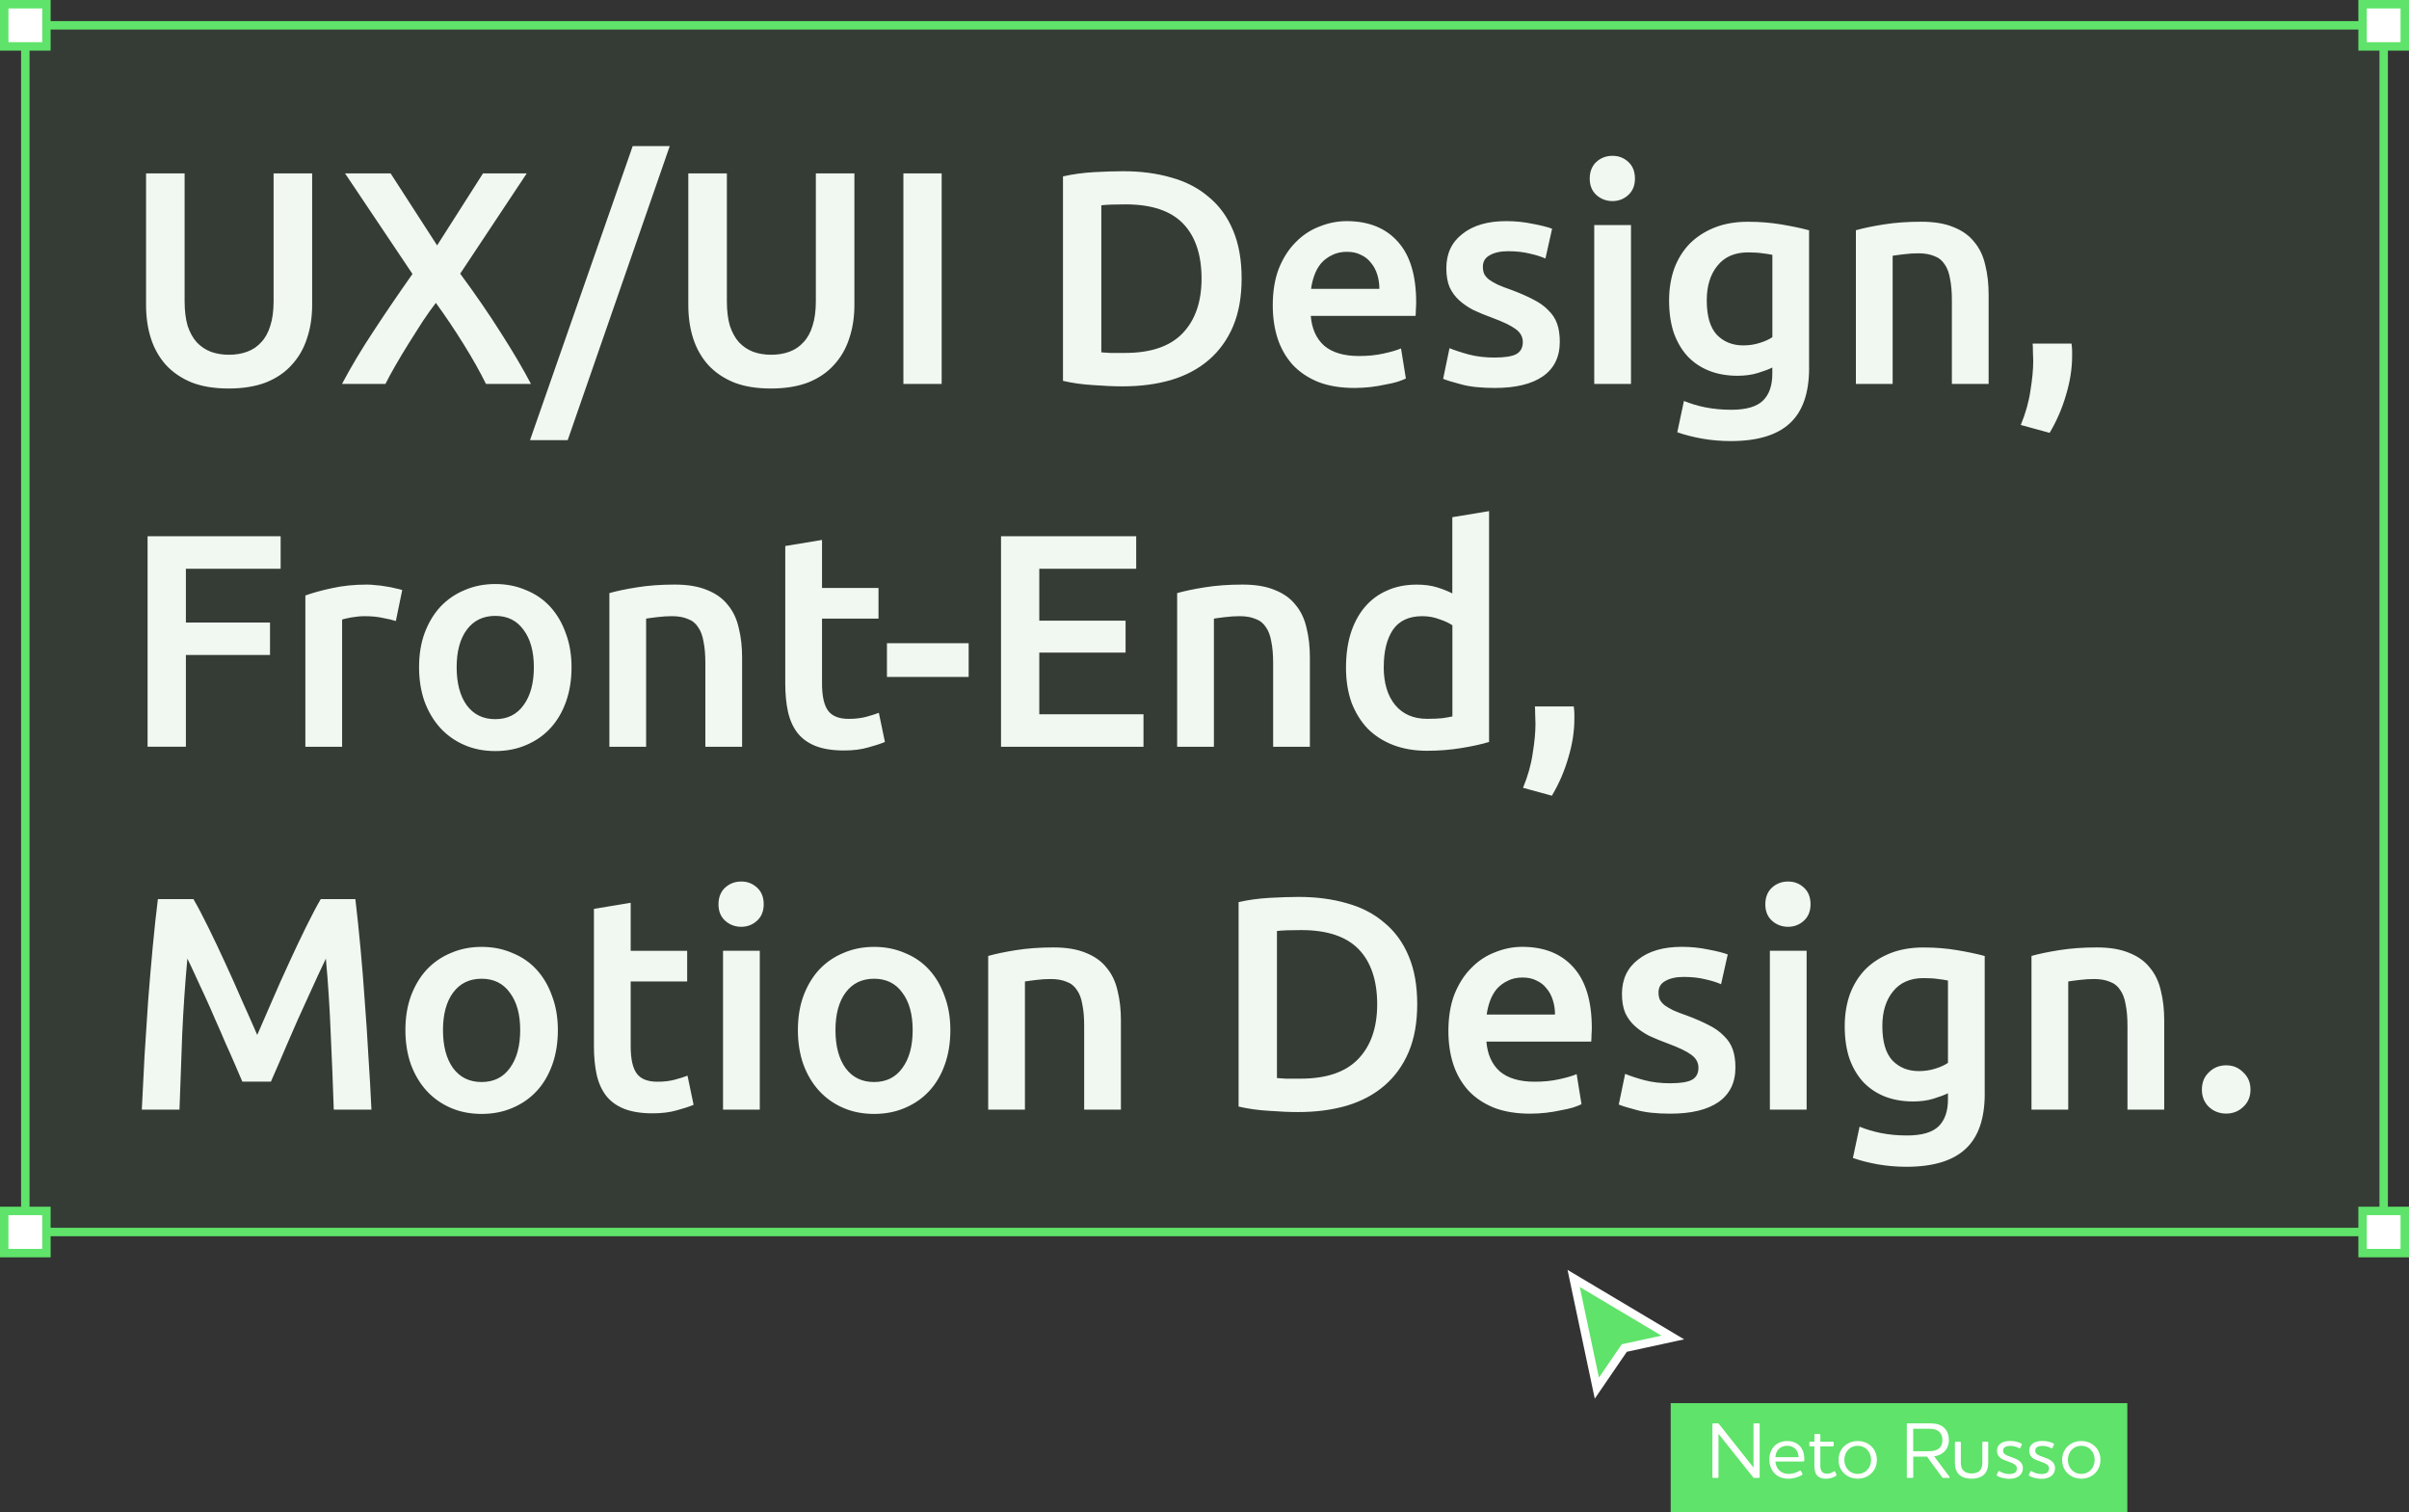 <?xml version="1.0" encoding="UTF-8"?>
<svg id="Camada_1" data-name="Camada 1" xmlns="http://www.w3.org/2000/svg" viewBox="0 0 571 358.44">
  <rect x="0" y="0" width="571" height="358.44" fill="#333333" stroke="none"/>
  <g id="box-figma">
    <path id="text" d="M54.2,92.08c-3.41,0-6.34-.48-8.78-1.44-2.45-1.01-4.49-2.4-6.12-4.18-1.58-1.78-2.76-3.86-3.53-6.26-.77-2.4-1.15-5.04-1.15-7.92v-31.18h9.14v30.31c0,2.26.24,4.2.72,5.83.53,1.58,1.25,2.88,2.16,3.89.96,1.01,2.06,1.75,3.31,2.23,1.3.48,2.74.72,4.32.72s3.02-.24,4.32-.72c1.3-.48,2.4-1.22,3.31-2.23.96-1.01,1.68-2.3,2.16-3.89.53-1.63.79-3.58.79-5.83v-30.31h9.14v31.18c0,2.88-.41,5.52-1.22,7.92-.77,2.4-1.97,4.49-3.6,6.26-1.58,1.78-3.62,3.17-6.12,4.18-2.5.96-5.45,1.44-8.86,1.44ZM115.19,91c-1.39-2.83-3.14-5.95-5.26-9.36s-4.32-6.7-6.62-9.86c-.96,1.25-2.02,2.74-3.17,4.46-1.1,1.73-2.23,3.5-3.38,5.33-1.1,1.78-2.14,3.5-3.1,5.18s-1.73,3.1-2.3,4.25h-10.3c2.16-4.08,4.66-8.26,7.49-12.53,2.83-4.32,5.9-8.83,9.22-13.54l-15.98-23.83h10.8l11.02,17.06,10.87-17.06h10.37l-15.77,23.76c3.65,4.94,6.86,9.62,9.65,14.04,2.83,4.42,5.21,8.45,7.13,12.1h-10.66ZM134.56,104.32h-8.93l24.34-69.7h8.78l-24.19,69.7ZM182.73,92.08c-3.41,0-6.34-.48-8.78-1.44-2.45-1.01-4.49-2.4-6.12-4.18-1.58-1.78-2.76-3.86-3.53-6.26-.77-2.4-1.15-5.04-1.15-7.92v-31.18h9.14v30.31c0,2.26.24,4.2.72,5.83.53,1.58,1.25,2.88,2.16,3.89.96,1.01,2.06,1.75,3.31,2.23,1.3.48,2.74.72,4.32.72s3.02-.24,4.32-.72c1.3-.48,2.4-1.22,3.31-2.23.96-1.01,1.68-2.3,2.16-3.89.53-1.63.79-3.58.79-5.83v-30.31h9.14v31.18c0,2.88-.41,5.52-1.22,7.92-.77,2.4-1.97,4.49-3.6,6.26-1.58,1.78-3.62,3.17-6.12,4.18-2.5.96-5.45,1.44-8.86,1.44ZM214.13,41.1h9.07v49.9h-9.07v-49.9ZM261.03,83.51c.53.05,1.22.1,2.09.14h3.53c6.1,0,10.63-1.54,13.61-4.61,3.02-3.12,4.54-7.46,4.54-13.03s-1.46-10.01-4.39-13.03-7.46-4.54-13.61-4.54c-2.69,0-4.61.07-5.76.22v34.85ZM294.3,66.02c0,4.32-.67,8.09-2.02,11.3-1.34,3.17-3.26,5.83-5.76,7.99-2.45,2.11-5.42,3.7-8.93,4.75-3.46,1.01-7.3,1.51-11.52,1.51-2.02,0-4.3-.1-6.84-.29-2.54-.14-4.97-.48-7.27-1.01v-48.46c2.3-.53,4.75-.86,7.34-1.01,2.59-.14,4.9-.22,6.91-.22,4.18,0,7.99.5,11.45,1.51,3.46.96,6.41,2.5,8.86,4.61,2.5,2.06,4.42,4.7,5.76,7.92,1.34,3.17,2.02,6.96,2.02,11.38ZM301.68,72.35c0-3.31.48-6.22,1.44-8.71,1.01-2.5,2.33-4.56,3.96-6.19,1.63-1.68,3.5-2.93,5.62-3.74,2.11-.86,4.27-1.3,6.48-1.3,5.18,0,9.22,1.61,12.1,4.82,2.93,3.22,4.39,8.02,4.39,14.4,0,.48-.02,1.03-.07,1.66,0,.58-.02,1.1-.07,1.58h-24.84c.24,3.02,1.3,5.38,3.17,7.06,1.92,1.63,4.68,2.45,8.28,2.45,2.11,0,4.03-.19,5.76-.58,1.78-.38,3.17-.79,4.18-1.22l1.15,7.13c-.48.24-1.15.5-2.02.79-.82.24-1.78.46-2.88.65-1.06.24-2.21.43-3.46.58-1.25.14-2.52.22-3.82.22-3.31,0-6.19-.48-8.64-1.44-2.45-1.01-4.46-2.38-6.05-4.1-1.58-1.78-2.76-3.84-3.53-6.19-.77-2.4-1.15-5.02-1.15-7.85ZM326.95,68.46c0-1.2-.17-2.33-.5-3.38-.34-1.1-.84-2.04-1.51-2.81-.62-.82-1.42-1.44-2.38-1.87-.91-.48-2.02-.72-3.31-.72s-2.52.26-3.53.79c-1.01.48-1.87,1.13-2.59,1.94-.67.82-1.2,1.75-1.58,2.81s-.65,2.14-.79,3.24h16.2ZM354.33,84.74c2.3,0,3.98-.26,5.04-.79,1.06-.58,1.58-1.54,1.58-2.88,0-1.25-.58-2.28-1.73-3.1-1.1-.82-2.95-1.7-5.54-2.66-1.58-.58-3.05-1.18-4.39-1.8-1.3-.67-2.42-1.44-3.38-2.3-.96-.86-1.73-1.9-2.3-3.1-.53-1.25-.79-2.76-.79-4.54,0-3.46,1.27-6.17,3.82-8.14,2.54-2.02,6-3.02,10.37-3.02,2.21,0,4.32.22,6.34.65,2.02.38,3.53.77,4.54,1.15l-1.58,7.06c-.96-.43-2.18-.82-3.67-1.15-1.49-.38-3.22-.58-5.18-.58-1.78,0-3.22.31-4.32.94-1.1.58-1.66,1.49-1.66,2.74,0,.62.1,1.18.29,1.66.24.48.62.94,1.15,1.37.53.38,1.22.79,2.09,1.22.86.38,1.92.79,3.17,1.22,2.06.77,3.82,1.54,5.26,2.3,1.44.72,2.62,1.56,3.53,2.52.96.91,1.66,1.97,2.09,3.17.43,1.2.65,2.64.65,4.32,0,3.6-1.34,6.34-4.03,8.21-2.64,1.82-6.43,2.74-11.38,2.74-3.31,0-5.98-.29-7.99-.86-2.02-.53-3.43-.96-4.25-1.3l1.51-7.27c1.3.53,2.83,1.03,4.61,1.51,1.82.48,3.89.72,6.19.72ZM386.59,91h-8.71v-37.66h8.71v37.66ZM387.53,42.33c0,1.63-.53,2.93-1.58,3.89s-2.3,1.44-3.74,1.44-2.76-.48-3.82-1.44-1.58-2.26-1.58-3.89.53-3,1.58-3.96,2.33-1.44,3.82-1.44,2.69.48,3.74,1.44,1.58,2.28,1.58,3.96ZM404.55,71.2c0,3.7.79,6.41,2.38,8.14,1.63,1.68,3.72,2.52,6.26,2.52,1.39,0,2.69-.19,3.89-.58,1.25-.38,2.26-.84,3.02-1.37v-19.51c-.62-.14-1.39-.26-2.3-.36-.91-.14-2.06-.22-3.46-.22-3.17,0-5.59,1.06-7.27,3.17-1.68,2.06-2.52,4.8-2.52,8.21ZM428.81,87.18c0,6-1.54,10.39-4.61,13.18-3.02,2.78-7.68,4.18-13.97,4.18-2.3,0-4.56-.19-6.77-.58-2.16-.38-4.13-.89-5.9-1.51l1.58-7.42c1.49.62,3.17,1.13,5.04,1.51,1.92.38,3.98.58,6.19.58,3.5,0,6-.72,7.49-2.16,1.49-1.44,2.23-3.58,2.23-6.41v-1.44c-.86.43-2.02.86-3.46,1.3-1.39.43-3,.65-4.82.65-2.4,0-4.61-.38-6.62-1.15-1.97-.77-3.67-1.9-5.11-3.38-1.39-1.49-2.5-3.34-3.31-5.54-.77-2.26-1.15-4.85-1.15-7.78,0-2.74.41-5.26,1.22-7.56.86-2.3,2.09-4.27,3.67-5.9,1.63-1.63,3.6-2.9,5.9-3.82,2.3-.91,4.92-1.37,7.85-1.37s5.52.22,8.06.65c2.54.43,4.7.89,6.48,1.37v32.62ZM439.9,54.57c1.68-.48,3.86-.94,6.55-1.37,2.69-.43,5.66-.65,8.93-.65,3.07,0,5.64.43,7.7,1.3,2.06.82,3.7,1.99,4.9,3.53,1.25,1.49,2.11,3.31,2.59,5.47.53,2.11.79,4.44.79,6.98v21.17h-8.71v-19.8c0-2.02-.14-3.72-.43-5.11-.24-1.44-.67-2.59-1.3-3.46-.58-.91-1.39-1.56-2.45-1.94-1.01-.43-2.26-.65-3.74-.65-1.1,0-2.26.07-3.46.22-1.2.14-2.09.26-2.66.36v30.38h-8.71v-36.43ZM491.01,81.42c.1.82.14,1.42.14,1.8v1.15c0,2.98-.48,6.05-1.44,9.22-.91,3.17-2.21,6.17-3.89,9l-6.84-1.87c1.15-2.78,1.92-5.52,2.3-8.21.43-2.64.65-4.97.65-6.98,0-.58-.02-1.3-.07-2.16,0-.86-.02-1.51-.07-1.94h9.22ZM34.98,177v-49.9h31.54v7.7h-22.46v12.74h19.94v7.7h-19.94v21.74h-9.07ZM93.83,147.19c-.72-.24-1.73-.48-3.02-.72-1.25-.29-2.71-.43-4.39-.43-.96,0-1.99.1-3.1.29-1.06.19-1.8.36-2.23.5v30.17h-8.71v-35.86c1.68-.62,3.77-1.2,6.26-1.73,2.54-.58,5.35-.86,8.42-.86.58,0,1.25.05,2.02.14.77.05,1.54.14,2.3.29.77.1,1.51.24,2.23.43.72.14,1.3.29,1.73.43l-1.51,7.34ZM135.47,158.14c0,2.98-.43,5.69-1.3,8.14s-2.09,4.54-3.67,6.26c-1.58,1.73-3.5,3.07-5.76,4.03-2.21.96-4.66,1.44-7.34,1.44s-5.14-.48-7.34-1.44c-2.21-.96-4.1-2.3-5.69-4.03-1.58-1.73-2.83-3.82-3.74-6.26-.86-2.45-1.3-5.16-1.3-8.14s.43-5.66,1.3-8.06c.91-2.45,2.16-4.54,3.74-6.26,1.63-1.73,3.55-3.05,5.76-3.96,2.21-.96,4.63-1.44,7.27-1.44s5.06.48,7.27,1.44c2.26.91,4.18,2.23,5.76,3.96s2.81,3.82,3.67,6.26c.91,2.4,1.37,5.09,1.37,8.06ZM126.54,158.14c0-3.74-.82-6.7-2.45-8.86-1.58-2.21-3.82-3.31-6.7-3.31s-5.14,1.1-6.77,3.31c-1.58,2.16-2.38,5.11-2.38,8.86s.79,6.79,2.38,9c1.63,2.21,3.89,3.31,6.77,3.31s5.11-1.1,6.7-3.31c1.63-2.21,2.45-5.21,2.45-9ZM144.44,140.57c1.68-.48,3.86-.94,6.55-1.37,2.69-.43,5.66-.65,8.93-.65,3.07,0,5.64.43,7.7,1.3,2.06.82,3.7,1.99,4.9,3.53,1.25,1.49,2.11,3.31,2.59,5.47.53,2.11.79,4.44.79,6.98v21.17h-8.71v-19.8c0-2.02-.14-3.72-.43-5.11-.24-1.44-.67-2.59-1.3-3.46-.58-.91-1.39-1.56-2.45-1.94-1.01-.43-2.26-.65-3.74-.65-1.1,0-2.26.07-3.46.22-1.2.14-2.09.26-2.66.36v30.38h-8.71v-36.43ZM186.13,129.41l8.71-1.44v11.38h13.39v7.27h-13.39v15.34c0,3.02.48,5.18,1.44,6.48.96,1.3,2.59,1.94,4.9,1.94,1.58,0,2.98-.17,4.18-.5,1.25-.34,2.23-.65,2.95-.94l1.44,6.91c-1.01.43-2.33.86-3.96,1.3-1.63.48-3.55.72-5.76.72-2.69,0-4.94-.36-6.77-1.08-1.78-.72-3.19-1.75-4.25-3.1-1.06-1.39-1.8-3.05-2.23-4.97-.43-1.97-.65-4.2-.65-6.7v-32.62ZM210.23,152.45h19.37v7.99h-19.37v-7.99ZM237.27,177v-49.9h32.04v7.7h-22.97v12.31h20.45v7.56h-20.45v14.62h24.7v7.7h-33.77ZM279.02,140.57c1.68-.48,3.86-.94,6.55-1.37,2.69-.43,5.66-.65,8.93-.65,3.07,0,5.64.43,7.7,1.3,2.06.82,3.7,1.99,4.9,3.53,1.25,1.49,2.11,3.31,2.59,5.47.53,2.11.79,4.44.79,6.98v21.17h-8.71v-19.8c0-2.02-.14-3.72-.43-5.11-.24-1.44-.67-2.59-1.3-3.46-.58-.91-1.39-1.56-2.45-1.94-1.01-.43-2.26-.65-3.74-.65-1.1,0-2.26.07-3.46.22-1.2.14-2.09.26-2.66.36v30.38h-8.71v-36.43ZM327.98,158.06c0,3.84.91,6.86,2.74,9.07,1.82,2.16,4.34,3.24,7.56,3.24,1.39,0,2.57-.05,3.53-.14,1.01-.14,1.82-.29,2.45-.43v-21.6c-.77-.53-1.8-1.01-3.1-1.44-1.25-.48-2.59-.72-4.03-.72-3.17,0-5.5,1.08-6.98,3.24-1.44,2.16-2.16,5.09-2.16,8.78ZM352.96,175.85c-1.73.53-3.91,1.01-6.55,1.44-2.59.43-5.33.65-8.21.65s-5.64-.46-7.99-1.37c-2.35-.91-4.37-2.21-6.05-3.89-1.63-1.73-2.9-3.79-3.82-6.19-.86-2.45-1.3-5.18-1.3-8.21s.36-5.66,1.08-8.06c.77-2.45,1.87-4.54,3.31-6.26,1.44-1.73,3.19-3.05,5.26-3.96,2.06-.96,4.44-1.44,7.13-1.44,1.82,0,3.43.22,4.82.65,1.39.43,2.59.91,3.6,1.44v-18.07l8.71-1.44v54.72ZM373.03,167.42c.1.82.14,1.42.14,1.8v1.15c0,2.98-.48,6.05-1.44,9.22-.91,3.17-2.21,6.17-3.89,9l-6.84-1.87c1.15-2.78,1.92-5.52,2.3-8.21.43-2.64.65-4.97.65-6.98,0-.58-.02-1.3-.07-2.16,0-.86-.02-1.51-.07-1.94h9.22ZM45.85,213.1c1.06,1.82,2.23,4.06,3.53,6.7s2.62,5.42,3.96,8.35c1.34,2.88,2.66,5.83,3.96,8.86,1.34,2.98,2.57,5.74,3.67,8.28,1.1-2.54,2.3-5.3,3.6-8.28,1.3-3.02,2.62-5.98,3.96-8.86,1.34-2.93,2.66-5.71,3.96-8.35s2.47-4.87,3.53-6.7h8.21c.43,3.65.84,7.54,1.22,11.66.38,4.08.72,8.28,1.01,12.6.34,4.27.62,8.59.86,12.96.29,4.32.53,8.54.72,12.67h-8.93c-.19-5.81-.43-11.78-.72-17.93-.24-6.14-.62-12.1-1.15-17.86-.53,1.1-1.15,2.42-1.87,3.96-.72,1.54-1.49,3.22-2.3,5.04-.82,1.78-1.66,3.62-2.52,5.54-.82,1.92-1.63,3.79-2.45,5.62-.77,1.78-1.49,3.46-2.16,5.04-.67,1.54-1.25,2.86-1.73,3.96h-6.77c-.48-1.1-1.06-2.45-1.73-4.03-.67-1.58-1.42-3.26-2.23-5.04-.77-1.82-1.58-3.7-2.45-5.62-.82-1.92-1.63-3.77-2.45-5.54s-1.58-3.43-2.3-4.97c-.72-1.58-1.34-2.9-1.87-3.96-.53,5.76-.94,11.71-1.22,17.86-.24,6.14-.46,12.12-.65,17.93h-8.93c.19-4.13.41-8.4.65-12.82.29-4.42.58-8.78.86-13.1.34-4.37.7-8.59,1.08-12.67s.79-7.85,1.22-11.3h8.42ZM132.23,244.14c0,2.98-.43,5.69-1.3,8.14s-2.09,4.54-3.67,6.26-3.5,3.07-5.76,4.03c-2.21.96-4.66,1.44-7.34,1.44s-5.14-.48-7.34-1.44c-2.21-.96-4.1-2.3-5.69-4.03s-2.83-3.82-3.74-6.26c-.86-2.45-1.3-5.16-1.3-8.14s.43-5.66,1.3-8.06c.91-2.45,2.16-4.54,3.74-6.26,1.63-1.73,3.55-3.05,5.76-3.96,2.21-.96,4.63-1.44,7.27-1.44s5.06.48,7.27,1.44c2.26.91,4.18,2.23,5.76,3.96s2.81,3.82,3.67,6.26c.91,2.4,1.37,5.09,1.37,8.06ZM123.3,244.14c0-3.74-.82-6.7-2.45-8.86-1.58-2.21-3.82-3.31-6.7-3.31s-5.14,1.1-6.77,3.31c-1.58,2.16-2.38,5.11-2.38,8.86s.79,6.79,2.38,9c1.63,2.21,3.89,3.31,6.77,3.31s5.11-1.1,6.7-3.31c1.63-2.21,2.45-5.21,2.45-9ZM140.78,215.41l8.71-1.44v11.38h13.39v7.27h-13.39v15.34c0,3.02.48,5.18,1.44,6.48.96,1.3,2.59,1.94,4.9,1.94,1.58,0,2.98-.17,4.18-.5,1.25-.34,2.23-.65,2.95-.94l1.44,6.91c-1.01.43-2.33.86-3.96,1.3-1.63.48-3.55.72-5.76.72-2.69,0-4.94-.36-6.77-1.08-1.78-.72-3.19-1.75-4.25-3.1-1.06-1.39-1.8-3.05-2.23-4.97-.43-1.97-.65-4.2-.65-6.7v-32.62ZM180.09,263h-8.71v-37.66h8.71v37.66ZM181.02,214.33c0,1.63-.53,2.93-1.58,3.89-1.06.96-2.3,1.44-3.74,1.44s-2.76-.48-3.82-1.44c-1.06-.96-1.58-2.26-1.58-3.89s.53-3,1.58-3.96c1.06-.96,2.33-1.44,3.82-1.44s2.69.48,3.74,1.44c1.06.96,1.58,2.28,1.58,3.96ZM225.26,244.14c0,2.98-.43,5.69-1.3,8.14-.86,2.45-2.09,4.54-3.67,6.26s-3.5,3.07-5.76,4.03c-2.21.96-4.66,1.44-7.34,1.44s-5.14-.48-7.34-1.44c-2.21-.96-4.1-2.3-5.69-4.03s-2.83-3.82-3.74-6.26c-.86-2.45-1.3-5.16-1.3-8.14s.43-5.66,1.3-8.06c.91-2.45,2.16-4.54,3.74-6.26,1.63-1.73,3.55-3.05,5.76-3.96,2.21-.96,4.63-1.44,7.27-1.44s5.06.48,7.27,1.44c2.26.91,4.18,2.23,5.76,3.96s2.81,3.82,3.67,6.26c.91,2.4,1.37,5.09,1.37,8.06ZM216.33,244.14c0-3.74-.82-6.7-2.45-8.86-1.58-2.21-3.82-3.31-6.7-3.31s-5.14,1.1-6.77,3.31c-1.58,2.16-2.38,5.11-2.38,8.86s.79,6.79,2.38,9c1.63,2.21,3.89,3.31,6.77,3.31s5.11-1.1,6.7-3.31c1.63-2.21,2.45-5.21,2.45-9ZM234.23,226.57c1.68-.48,3.86-.94,6.55-1.37,2.69-.43,5.66-.65,8.93-.65,3.07,0,5.64.43,7.7,1.3,2.06.82,3.7,1.99,4.9,3.53,1.25,1.49,2.11,3.31,2.59,5.47.53,2.11.79,4.44.79,6.98v21.17h-8.71v-19.8c0-2.02-.14-3.72-.43-5.11-.24-1.44-.67-2.59-1.3-3.46-.58-.91-1.39-1.56-2.45-1.94-1.01-.43-2.26-.65-3.74-.65-1.1,0-2.26.07-3.46.22s-2.09.26-2.66.36v30.38h-8.71v-36.43ZM302.66,255.51c.53.05,1.22.1,2.09.14h3.53c6.1,0,10.63-1.54,13.61-4.61,3.02-3.12,4.54-7.46,4.54-13.03s-1.46-10.01-4.39-13.03c-2.93-3.02-7.46-4.54-13.61-4.54-2.69,0-4.61.07-5.76.22v34.85ZM335.92,238.02c0,4.32-.67,8.09-2.02,11.3-1.34,3.17-3.26,5.83-5.76,7.99-2.45,2.11-5.42,3.7-8.93,4.75-3.46,1.01-7.3,1.51-11.52,1.51-2.02,0-4.3-.1-6.84-.29-2.54-.14-4.97-.48-7.27-1.01v-48.46c2.3-.53,4.75-.86,7.34-1.01,2.59-.14,4.9-.22,6.91-.22,4.18,0,7.99.5,11.45,1.51,3.46.96,6.41,2.5,8.86,4.61,2.5,2.06,4.42,4.7,5.76,7.92,1.34,3.17,2.02,6.96,2.02,11.38ZM343.31,244.35c0-3.31.48-6.22,1.44-8.71,1.01-2.5,2.33-4.56,3.96-6.19,1.63-1.68,3.5-2.93,5.62-3.74,2.11-.86,4.27-1.3,6.48-1.3,5.18,0,9.22,1.61,12.1,4.82,2.93,3.22,4.39,8.02,4.39,14.4,0,.48-.02,1.03-.07,1.66,0,.58-.02,1.1-.07,1.58h-24.84c.24,3.02,1.3,5.38,3.17,7.06,1.92,1.63,4.68,2.45,8.28,2.45,2.11,0,4.03-.19,5.76-.58,1.78-.38,3.17-.79,4.18-1.22l1.15,7.13c-.48.24-1.15.5-2.02.79-.82.24-1.78.46-2.88.65-1.06.24-2.21.43-3.46.58-1.25.14-2.52.22-3.82.22-3.31,0-6.19-.48-8.64-1.44-2.45-1.01-4.46-2.38-6.05-4.1-1.58-1.78-2.76-3.84-3.53-6.19-.77-2.4-1.15-5.02-1.15-7.85ZM368.58,240.46c0-1.2-.17-2.33-.5-3.38-.34-1.1-.84-2.04-1.51-2.81-.62-.82-1.42-1.44-2.38-1.87-.91-.48-2.02-.72-3.31-.72s-2.52.26-3.53.79c-1.01.48-1.87,1.13-2.59,1.94-.67.82-1.2,1.75-1.58,2.81s-.65,2.14-.79,3.24h16.2ZM395.96,256.74c2.3,0,3.98-.26,5.04-.79,1.06-.58,1.58-1.54,1.58-2.88,0-1.25-.58-2.28-1.73-3.1-1.1-.82-2.95-1.7-5.54-2.66-1.58-.58-3.05-1.18-4.39-1.8-1.3-.67-2.42-1.44-3.38-2.3-.96-.86-1.73-1.9-2.3-3.1-.53-1.25-.79-2.76-.79-4.54,0-3.46,1.27-6.17,3.82-8.14,2.54-2.02,6-3.02,10.37-3.02,2.21,0,4.32.22,6.34.65,2.02.38,3.53.77,4.54,1.15l-1.58,7.06c-.96-.43-2.18-.82-3.67-1.15-1.49-.38-3.22-.58-5.18-.58-1.78,0-3.22.31-4.32.94-1.1.58-1.66,1.49-1.66,2.74,0,.62.1,1.18.29,1.66.24.48.62.94,1.15,1.37.53.38,1.22.79,2.09,1.22.86.38,1.92.79,3.17,1.22,2.06.77,3.82,1.54,5.26,2.3,1.44.72,2.62,1.56,3.53,2.52.96.91,1.66,1.97,2.09,3.17.43,1.2.65,2.64.65,4.32,0,3.6-1.34,6.34-4.03,8.21-2.64,1.82-6.43,2.74-11.38,2.74-3.31,0-5.98-.29-7.99-.86-2.02-.53-3.43-.96-4.25-1.3l1.51-7.27c1.3.53,2.83,1.03,4.61,1.51,1.82.48,3.89.72,6.19.72ZM428.22,263h-8.71v-37.66h8.71v37.66ZM429.15,214.33c0,1.63-.53,2.93-1.58,3.89-1.06.96-2.3,1.44-3.74,1.44s-2.76-.48-3.82-1.44c-1.06-.96-1.58-2.26-1.58-3.89s.53-3,1.58-3.96c1.06-.96,2.33-1.44,3.82-1.44s2.69.48,3.74,1.44c1.06.96,1.58,2.28,1.58,3.96ZM446.17,243.2c0,3.7.79,6.41,2.38,8.14,1.63,1.68,3.72,2.52,6.26,2.52,1.39,0,2.69-.19,3.89-.58,1.25-.38,2.26-.84,3.02-1.37v-19.51c-.62-.14-1.39-.26-2.3-.36-.91-.14-2.06-.22-3.46-.22-3.17,0-5.59,1.06-7.27,3.17-1.68,2.06-2.52,4.8-2.52,8.21ZM470.44,259.18c0,6-1.54,10.39-4.61,13.18-3.02,2.78-7.68,4.18-13.97,4.18-2.3,0-4.56-.19-6.77-.58-2.16-.38-4.13-.89-5.9-1.51l1.58-7.42c1.49.62,3.17,1.13,5.04,1.51,1.92.38,3.98.58,6.19.58,3.5,0,6-.72,7.49-2.16,1.49-1.44,2.23-3.58,2.23-6.41v-1.44c-.86.43-2.02.86-3.46,1.3-1.39.43-3,.65-4.82.65-2.4,0-4.61-.38-6.62-1.15-1.97-.77-3.67-1.9-5.11-3.38-1.39-1.49-2.5-3.34-3.31-5.54-.77-2.26-1.15-4.85-1.15-7.78,0-2.74.41-5.26,1.22-7.56.86-2.3,2.09-4.27,3.67-5.9,1.63-1.63,3.6-2.9,5.9-3.82,2.3-.91,4.92-1.37,7.85-1.37s5.52.22,8.06.65c2.54.43,4.7.89,6.48,1.37v32.62ZM481.52,226.57c1.68-.48,3.86-.94,6.55-1.37,2.69-.43,5.66-.65,8.93-.65,3.07,0,5.64.43,7.7,1.3,2.06.82,3.7,1.99,4.9,3.53,1.25,1.49,2.11,3.31,2.59,5.47.53,2.11.79,4.44.79,6.98v21.17h-8.71v-19.8c0-2.02-.14-3.72-.43-5.11-.24-1.44-.67-2.59-1.3-3.46-.58-.91-1.39-1.56-2.45-1.94-1.01-.43-2.26-.65-3.74-.65-1.1,0-2.26.07-3.46.22-1.2.14-2.09.26-2.66.36v30.38h-8.71v-36.43ZM533.43,258.25c0,1.68-.58,3.05-1.73,4.1-1.1,1.06-2.45,1.58-4.03,1.58s-3-.53-4.1-1.58-1.66-2.42-1.66-4.1.55-3.05,1.66-4.1c1.1-1.1,2.47-1.66,4.1-1.66s2.93.55,4.03,1.66c1.15,1.06,1.73,2.42,1.73,4.1Z" style="fill: #f9f9f9;"/>
    <g id="box">
      <rect id="figny9-box" x="6" y="6" width="559" height="286" style="fill: rgba(95, 227, 106, .05); stroke: #5fe36a; stroke-width: 2px;"/>
      <rect id="figny9-adjust-1" x="1" y="1" width="10" height="10" style="fill: #fff; stroke: #5fe36a; stroke-width: 2px;"/>
      <rect id="figny9-adjust-3" x="1" y="287" width="10" height="10" style="fill: #fff; stroke: #5fe36a; stroke-width: 2px;"/>
      <rect id="figny9-adjust-4" x="560" y="287" width="10" height="10" style="fill: #fff; stroke: #5fe36a; stroke-width: 2px;"/>
      <rect id="figny9-adjust-2" x="560" y="1" width="10" height="10" style="fill: #fff; stroke: #5fe36a; stroke-width: 2px;"/>
    </g>
    <g id="cursor">
      <path id="Vector_273" data-name="Vector 273" d="M378.5,329l-5.5-26,23.5,14-11.5,2.5-6.5,9.5Z" style="fill: #5fe36a; stroke: #fff; stroke-width: 2px;"/>
      <rect id="Rectangle_786" data-name="Rectangle 786" x="396" y="332.56" width="108.23" height="25.89" style="fill: #5fe36a;"/>
      <g>
        <path d="M415.63,337.53c0-.09.08-.19.19-.19h1.08c.09,0,.19.1.19.19v12.58c0,.09-.09.17-.19.17h-1.06c-.15,0-.23-.04-.34-.19l-8.17-10.26v10.28c0,.09-.08.17-.17.17h-1.1c-.09,0-.17-.08-.17-.17v-12.58c0-.09.08-.19.17-.19h1.04c.15,0,.23.04.36.19l8.17,10.3v-10.3Z" style="fill: #fff;"/>
        <path d="M426.58,348.57c.15-.09.25-.04.29.04l.36.7c.06.09.02.17-.08.25-.7.47-1.94.91-3.27.91-1.42,0-2.6-.49-3.38-1.39-.72-.8-1.12-1.9-1.12-3.19,0-1.22.42-2.32,1.14-3.1.72-.78,1.77-1.25,3.13-1.25s2.45.55,3.12,1.37c.63.8.97,1.92.89,3.27,0,.13-.1.21-.23.21h-6.61c.06.72.3,1.39.74,1.9.55.67,1.39,1.04,2.43,1.04s1.88-.34,2.58-.76ZM426.33,345.38c-.04-.78-.29-1.42-.7-1.9-.44-.48-1.12-.82-1.98-.82-.95,0-1.67.34-2.15.89-.4.47-.65,1.14-.68,1.82h5.51Z" style="fill: #fff;"/>
        <path d="M431.46,347.26c0,.59.08,1.06.29,1.39.25.42.67.63,1.35.63.51,0,1.01-.13,1.56-.53.13-.09.23-.08.29.02l.34.74c.06.1.02.17-.08.25-.67.48-1.54.72-2.45.72-1.03,0-1.69-.32-2.11-.84-.44-.55-.59-1.35-.59-2.2v-4.64h-1.01c-.09,0-.19-.08-.19-.17v-.74c0-.1.09-.19.19-.19h1.01v-1.65c0-.09.1-.19.19-.19h1.03c.1,0,.19.1.19.19v1.65h2.98c.09,0,.19.09.19.19v.74c0,.1-.1.17-.19.17h-2.98v4.46Z" style="fill: #fff;"/>
        <path d="M437.06,342.83c.82-.82,1.98-1.29,3.27-1.29s2.45.47,3.27,1.29c.8.78,1.27,1.88,1.27,3.17s-.48,2.39-1.27,3.17c-.82.82-1.98,1.29-3.27,1.29s-2.45-.48-3.27-1.29c-.8-.78-1.27-1.88-1.27-3.17s.47-2.39,1.27-3.17ZM438.01,348.32c.55.63,1.37,1.01,2.32,1.01s1.77-.38,2.32-1.01c.55-.59.85-1.41.85-2.32s-.3-1.73-.85-2.32c-.55-.63-1.37-1.01-2.32-1.01s-1.77.38-2.32,1.01c-.55.59-.85,1.41-.85,2.32s.3,1.73.85,2.32Z" style="fill: #fff;"/>
        <path d="M458.44,345.15l3.61,4.83c.09.15.11.3-.09.3h-1.29c-.17,0-.27-.04-.36-.19l-3.57-4.86h-3.25v4.88c0,.09-.09.17-.19.17h-1.16c-.09,0-.17-.08-.17-.17v-12.58c0-.09.08-.19.17-.19h5.13c1.23,0,2.28.15,3.15.74.93.63,1.52,1.71,1.52,3.21,0,1.41-.57,2.43-1.5,3.1-.61.46-1.23.66-1.99.76ZM453.48,338.63v5.32h3.48c.95,0,1.69-.08,2.32-.44.67-.38,1.12-1.08,1.12-2.2s-.44-1.82-1.08-2.22c-.63-.38-1.37-.46-2.22-.46h-3.61Z" style="fill: #fff;"/>
        <path d="M463.38,341.88c0-.1.08-.19.17-.19h1.03c.11,0,.19.09.19.19v4.63c0,.76.09,1.22.34,1.67.36.61,1.08,1.04,2.22,1.04s1.88-.42,2.2-1.03c.27-.46.34-.93.34-1.69v-4.63c0-.1.09-.19.19-.19h1.03c.09,0,.17.09.17.19v4.77c0,1.1-.19,1.79-.63,2.43-.61.89-1.77,1.39-3.31,1.39s-2.72-.49-3.32-1.39c-.44-.65-.63-1.33-.63-2.43v-4.77Z" style="fill: #fff;"/>
        <path d="M478.05,348.06c0-.72-.53-1.04-1.22-1.35-.55-.25-1.39-.48-2.07-.8-.82-.38-1.41-1.03-1.41-2.07,0-1.44,1.12-2.32,3.13-2.32,1.18,0,2.09.3,2.66.63.13.08.13.15.1.25l-.38.78c-.06.11-.13.13-.25.06-.65-.36-1.37-.55-2.07-.55-1.18,0-1.75.4-1.75,1.16,0,.63.47.91,1.04,1.16.65.29,1.5.51,2.07.8.97.46,1.58,1.12,1.58,2.15,0,1.56-1.24,2.53-3.17,2.53-1.41,0-2.39-.38-2.96-.72-.11-.06-.13-.13-.08-.23l.38-.78c.06-.11.13-.15.25-.08.65.4,1.42.68,2.36.68,1.12,0,1.79-.38,1.79-1.29Z" style="fill: #fff;"/>
        <path d="M485.68,348.06c0-.72-.53-1.04-1.22-1.35-.55-.25-1.39-.48-2.07-.8-.82-.38-1.41-1.03-1.41-2.07,0-1.44,1.12-2.32,3.13-2.32,1.18,0,2.09.3,2.66.63.13.08.13.15.09.25l-.38.78c-.06.11-.13.13-.25.06-.65-.36-1.37-.55-2.07-.55-1.18,0-1.75.4-1.75,1.16,0,.63.47.91,1.04,1.16.65.29,1.5.51,2.07.8.97.46,1.58,1.12,1.58,2.15,0,1.56-1.23,2.53-3.17,2.53-1.41,0-2.39-.38-2.96-.72-.11-.06-.13-.13-.08-.23l.38-.78c.06-.11.13-.15.25-.08.65.4,1.42.68,2.36.68,1.12,0,1.79-.38,1.79-1.29Z" style="fill: #fff;"/>
        <path d="M490.05,342.83c.82-.82,1.98-1.29,3.27-1.29s2.45.47,3.27,1.29c.8.78,1.27,1.88,1.27,3.17s-.48,2.39-1.27,3.17c-.82.82-1.98,1.29-3.27,1.29s-2.45-.48-3.27-1.29c-.8-.78-1.27-1.88-1.27-3.17s.47-2.39,1.27-3.17ZM491,348.32c.55.63,1.37,1.01,2.32,1.01s1.77-.38,2.32-1.01c.55-.59.85-1.41.85-2.32s-.3-1.73-.85-2.32c-.55-.63-1.37-1.01-2.32-1.01s-1.77.38-2.32,1.01c-.55.59-.85,1.41-.85,2.32s.3,1.73.85,2.32Z" style="fill: #fff;"/>
      </g>
    </g>
  </g>
</svg>